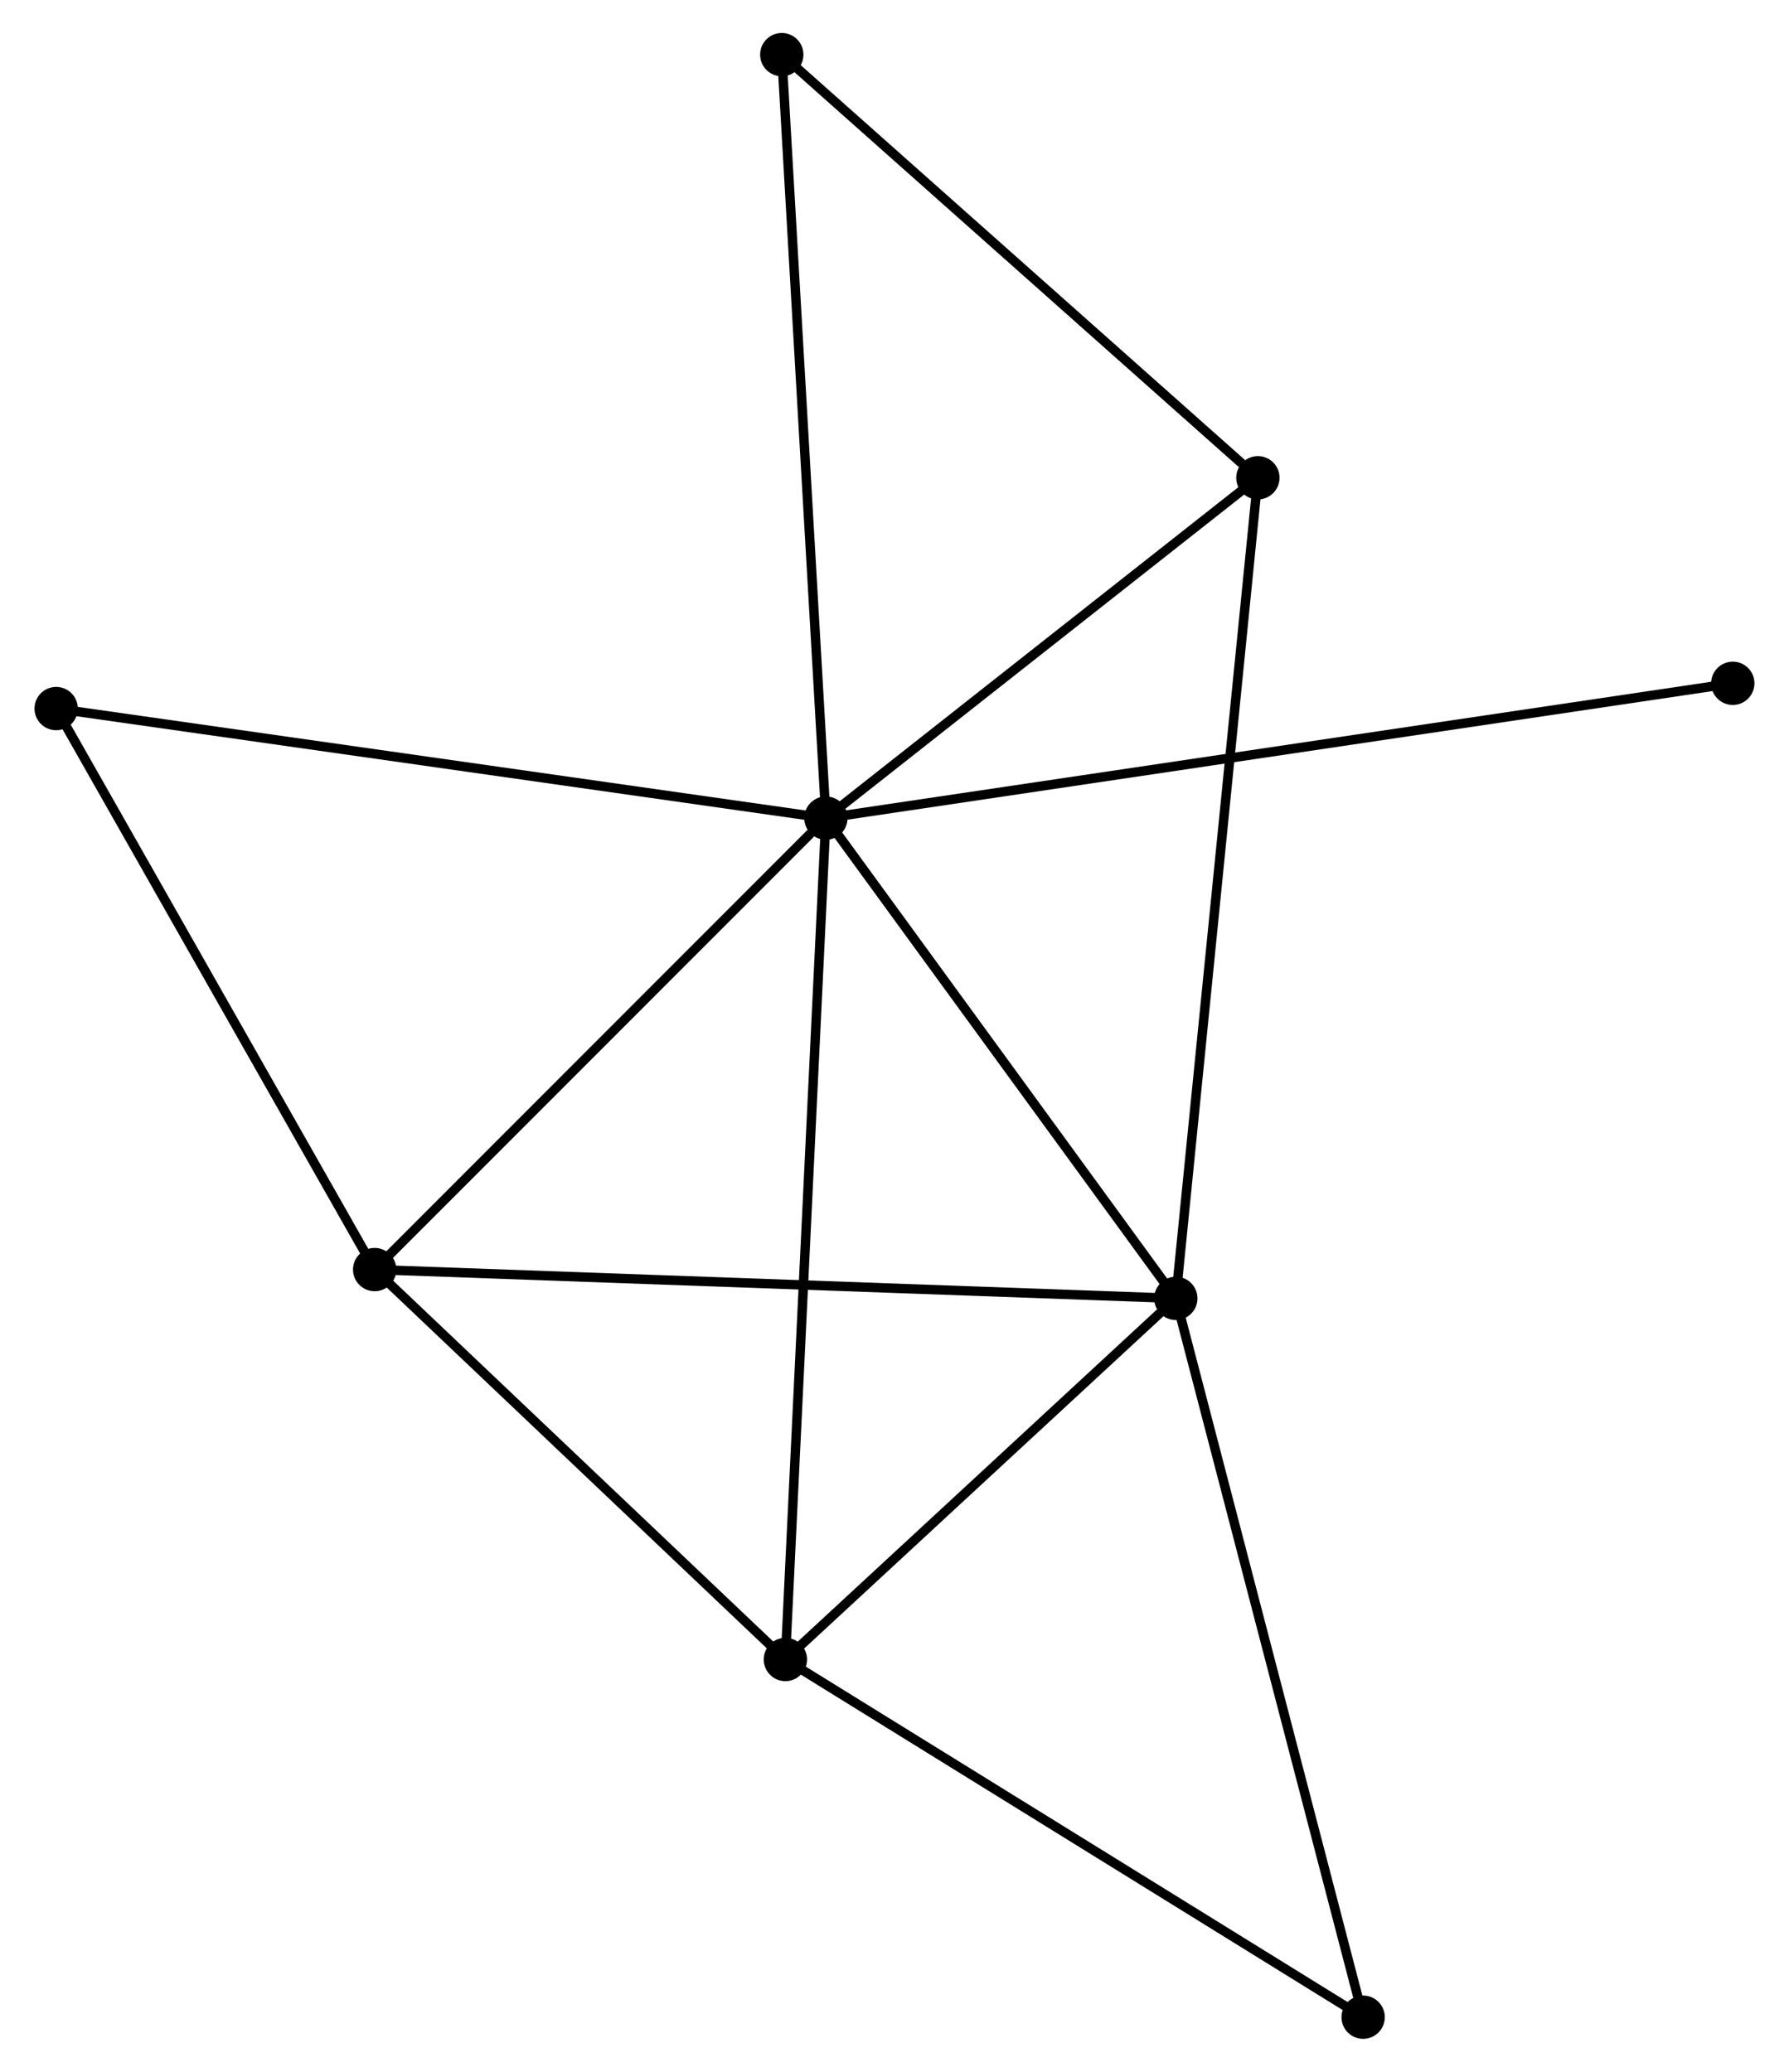 <?xml version="1.0" encoding="UTF-8" standalone="no"?>
<!DOCTYPE svg PUBLIC "-//W3C//DTD SVG 1.1//EN"
 "http://www.w3.org/Graphics/SVG/1.1/DTD/svg11.dtd">
<!-- Generated by graphviz version 2.36.0 (20140111.2315)
 -->
<!-- Title: %3 Pages: 1 -->
<svg width="190pt" height="220pt"
 viewBox="0.00 0.00 189.67 220.00" xmlns="http://www.w3.org/2000/svg" xmlns:xlink="http://www.w3.org/1999/xlink">
<g id="graph0" class="graph" transform="scale(1 1) rotate(0) translate(4 216.001)">
<title>%3</title>
<!-- 0 -->
<g id="node1" class="node"><title>0</title>
<ellipse fill="black" stroke="black" cx="83.55" cy="-129.128" rx="1.8" ry="1.8"/>
</g>
<!-- 1 -->
<g id="node2" class="node"><title>1</title>
<ellipse fill="black" stroke="black" cx="120.713" cy="-78.129" rx="1.8" ry="1.8"/>
</g>
<!-- 0&#45;&#45;1 -->
<g id="edge1" class="edge"><title>0&#45;&#45;1</title>
<path fill="none" stroke="black" d="M84.787,-127.431C90.429,-119.688 113.704,-87.749 119.434,-79.885"/>
</g>
<!-- 2 -->
<g id="node3" class="node"><title>2</title>
<ellipse fill="black" stroke="black" cx="79.246" cy="-39.783" rx="1.8" ry="1.8"/>
</g>
<!-- 0&#45;&#45;2 -->
<g id="edge2" class="edge"><title>0&#45;&#45;2</title>
<path fill="none" stroke="black" d="M83.46,-127.261C82.9,-115.634 79.894,-53.236 79.335,-41.639"/>
</g>
<!-- 3 -->
<g id="node4" class="node"><title>3</title>
<ellipse fill="black" stroke="black" cx="35.627" cy="-81.188" rx="1.8" ry="1.8"/>
</g>
<!-- 0&#45;&#45;3 -->
<g id="edge3" class="edge"><title>0&#45;&#45;3</title>
<path fill="none" stroke="black" d="M81.956,-127.533C74.55,-120.124 43.587,-89.151 36.902,-82.464"/>
</g>
<!-- 4 -->
<g id="node5" class="node"><title>4</title>
<ellipse fill="black" stroke="black" cx="129.429" cy="-165.268" rx="1.8" ry="1.8"/>
</g>
<!-- 0&#45;&#45;4 -->
<g id="edge4" class="edge"><title>0&#45;&#45;4</title>
<path fill="none" stroke="black" d="M85.077,-130.33C92.043,-135.817 120.776,-158.451 127.85,-164.024"/>
</g>
<!-- 5 -->
<g id="node6" class="node"><title>5</title>
<ellipse fill="black" stroke="black" cx="78.863" cy="-210.201" rx="1.8" ry="1.8"/>
</g>
<!-- 0&#45;&#45;5 -->
<g id="edge5" class="edge"><title>0&#45;&#45;5</title>
<path fill="none" stroke="black" d="M83.435,-131.132C82.786,-142.348 79.613,-197.234 78.975,-208.267"/>
</g>
<!-- 6 -->
<g id="node7" class="node"><title>6</title>
<ellipse fill="black" stroke="black" cx="1.8" cy="-140.76" rx="1.8" ry="1.8"/>
</g>
<!-- 0&#45;&#45;6 -->
<g id="edge6" class="edge"><title>0&#45;&#45;6</title>
<path fill="none" stroke="black" d="M81.53,-129.415C70.219,-131.025 14.875,-138.9 3.75,-140.483"/>
</g>
<!-- 8 -->
<g id="node8" class="node"><title>8</title>
<ellipse fill="black" stroke="black" cx="179.865" cy="-143.443" rx="1.8" ry="1.8"/>
</g>
<!-- 0&#45;&#45;8 -->
<g id="edge7" class="edge"><title>0&#45;&#45;8</title>
<path fill="none" stroke="black" d="M85.562,-129.427C98.097,-131.29 165.363,-141.287 177.865,-143.146"/>
</g>
<!-- 1&#45;&#45;2 -->
<g id="edge8" class="edge"><title>1&#45;&#45;2</title>
<path fill="none" stroke="black" d="M119.334,-76.854C113.038,-71.032 87.067,-47.016 80.673,-41.103"/>
</g>
<!-- 1&#45;&#45;3 -->
<g id="edge9" class="edge"><title>1&#45;&#45;3</title>
<path fill="none" stroke="black" d="M118.61,-78.205C106.838,-78.628 49.236,-80.698 37.656,-81.115"/>
</g>
<!-- 1&#45;&#45;4 -->
<g id="edge10" class="edge"><title>1&#45;&#45;4</title>
<path fill="none" stroke="black" d="M120.895,-79.949C122.03,-91.29 128.117,-152.147 129.248,-163.458"/>
</g>
<!-- 7 -->
<g id="node9" class="node"><title>7</title>
<ellipse fill="black" stroke="black" cx="140.608" cy="-1.8" rx="1.8" ry="1.8"/>
</g>
<!-- 1&#45;&#45;7 -->
<g id="edge11" class="edge"><title>1&#45;&#45;7</title>
<path fill="none" stroke="black" d="M121.205,-76.243C123.958,-65.682 137.426,-14.008 140.134,-3.621"/>
</g>
<!-- 2&#45;&#45;3 -->
<g id="edge12" class="edge"><title>2&#45;&#45;3</title>
<path fill="none" stroke="black" d="M77.794,-41.16C71.172,-47.447 43.854,-73.378 37.128,-79.762"/>
</g>
<!-- 2&#45;&#45;7 -->
<g id="edge13" class="edge"><title>2&#45;&#45;7</title>
<path fill="none" stroke="black" d="M81.016,-38.687C89.976,-33.141 130.245,-8.214 138.947,-2.828"/>
</g>
<!-- 3&#45;&#45;6 -->
<g id="edge14" class="edge"><title>3&#45;&#45;6</title>
<path fill="none" stroke="black" d="M34.651,-82.906C29.711,-91.606 7.513,-130.7 2.716,-139.148"/>
</g>
<!-- 4&#45;&#45;5 -->
<g id="edge15" class="edge"><title>4&#45;&#45;5</title>
<path fill="none" stroke="black" d="M127.747,-166.763C119.933,-173.707 87.262,-202.737 80.209,-209.005"/>
</g>
</g>
</svg>

